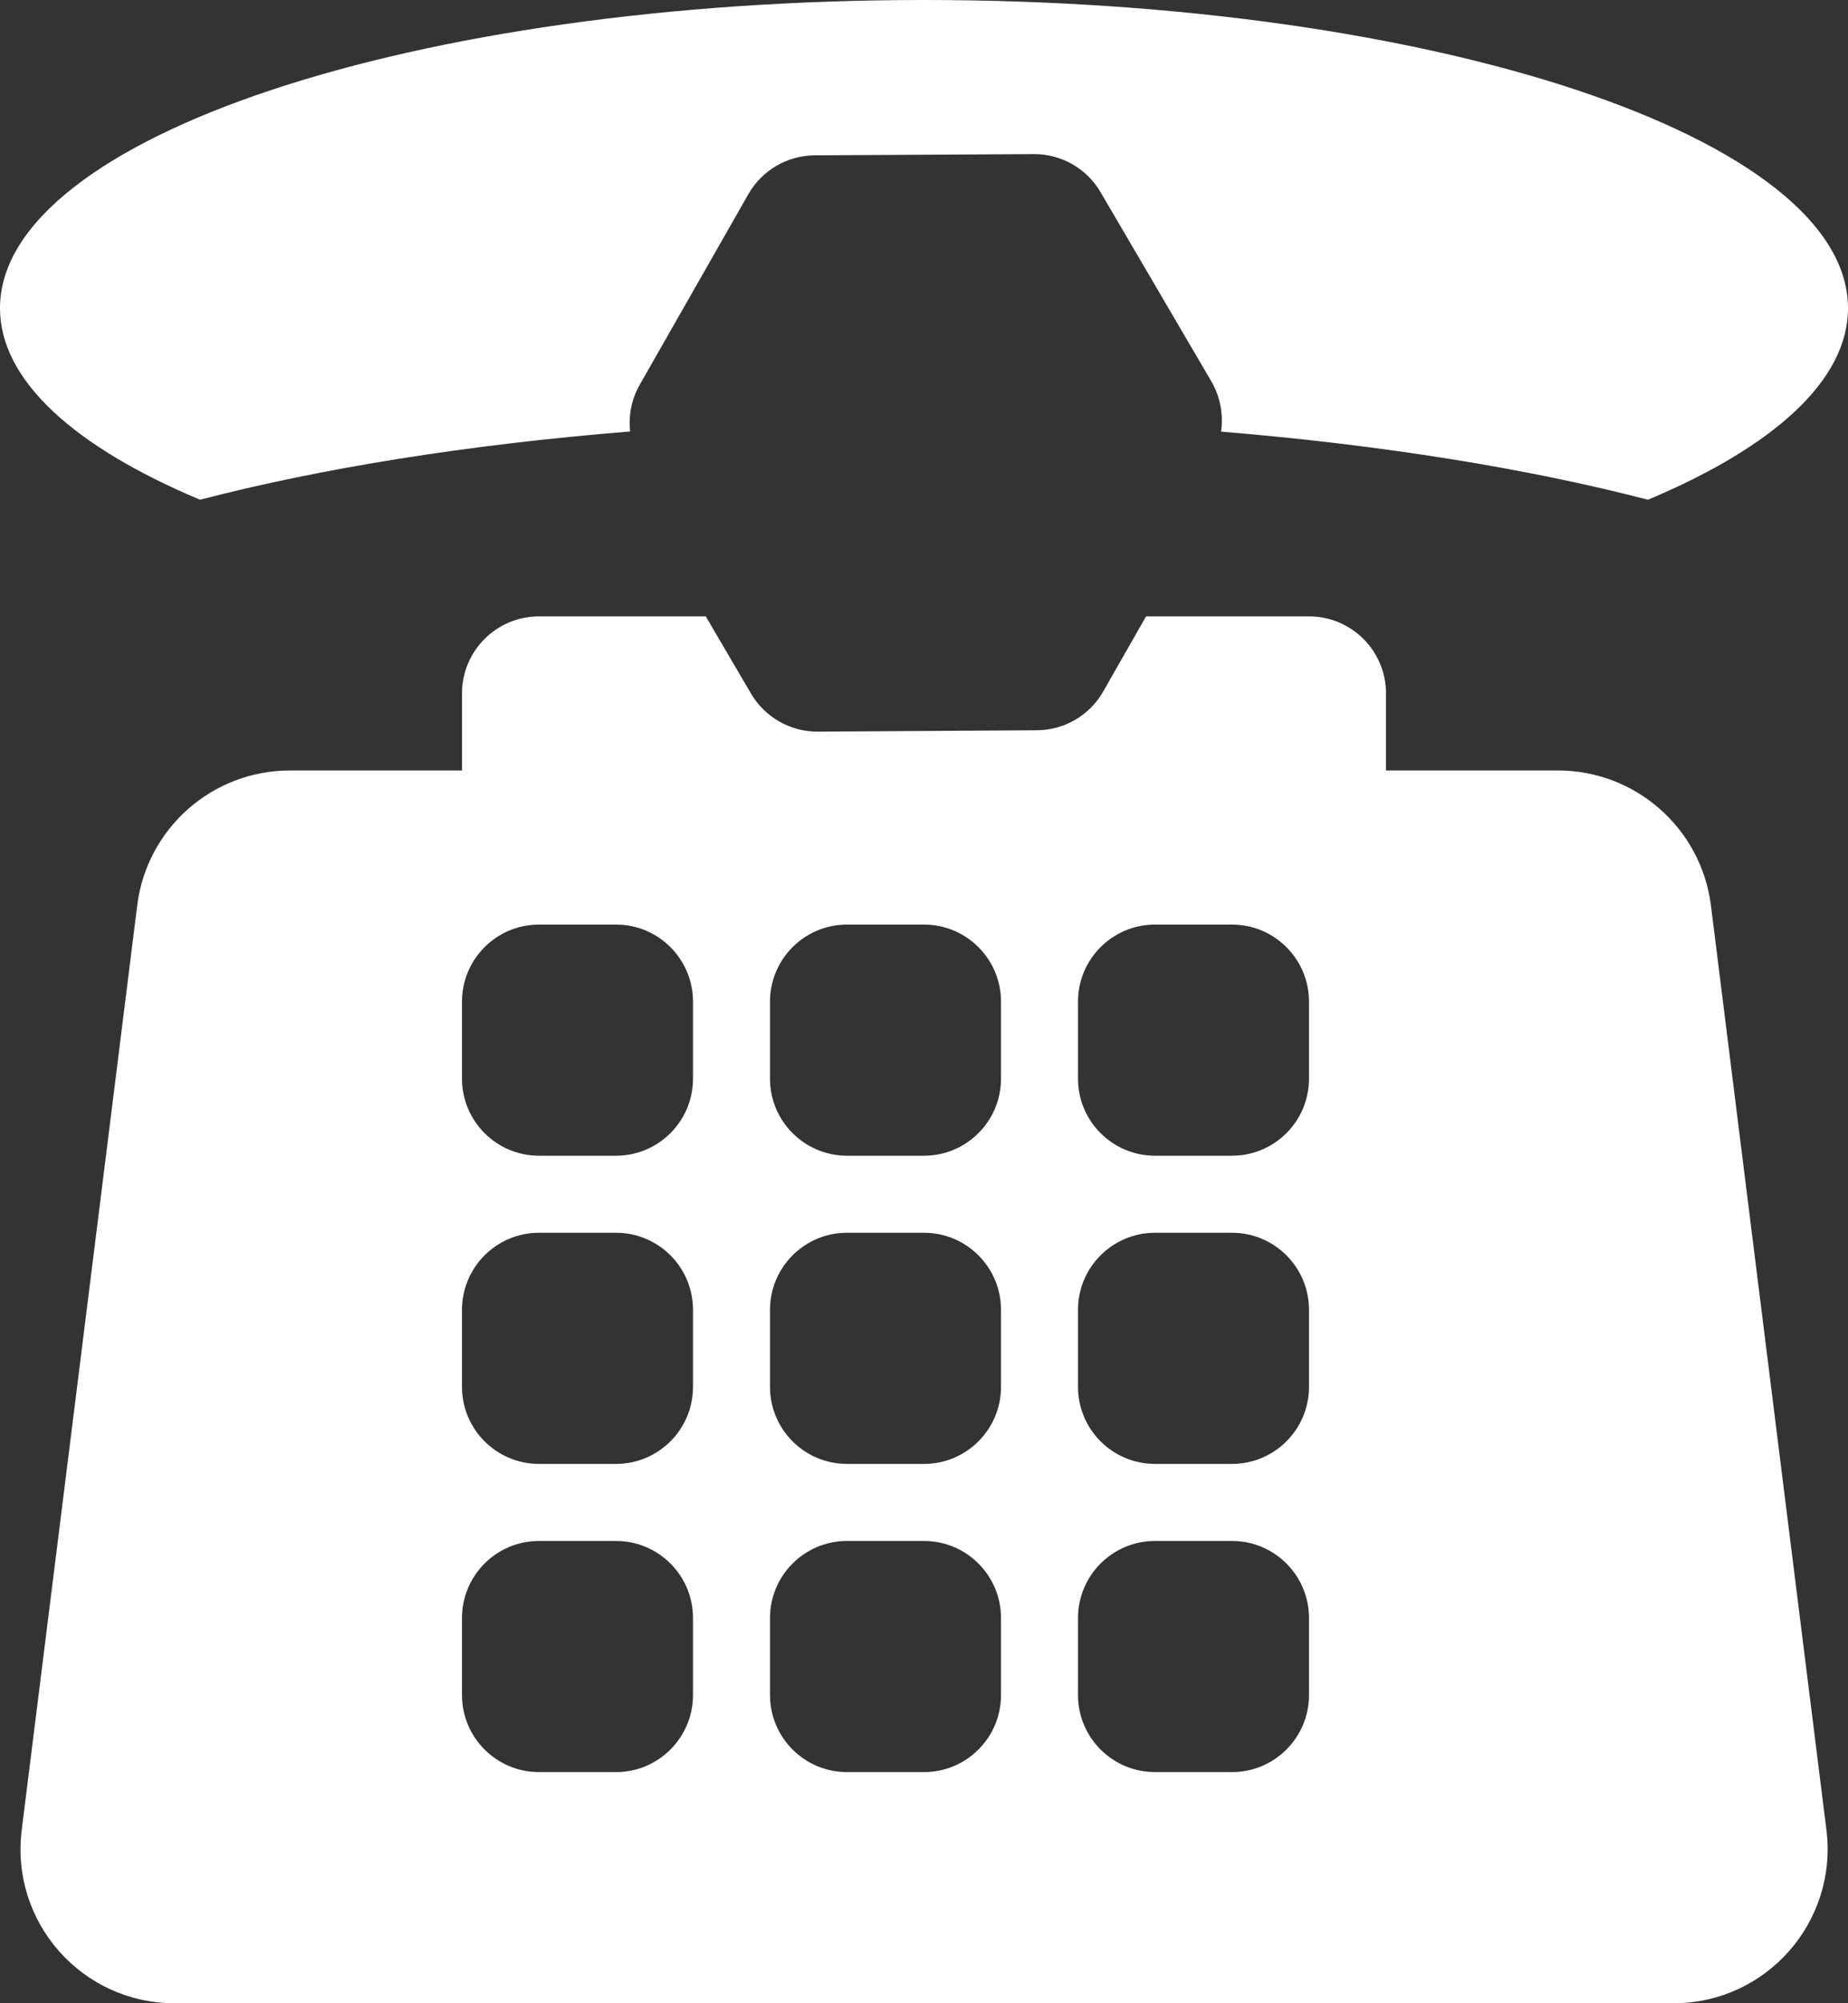 <svg width="12" height="13" viewBox="0 0 12 13" fill="none" xmlns="http://www.w3.org/2000/svg">
<rect x="0" y="0" width="12" height="13" fill="#333333" stroke="none"/>
<path fill-rule="evenodd" clip-rule="evenodd" d="M10.701 3.243C11.514 2.902 12 2.47 12 2C12 0.895 9.314 0 6 0C2.686 0 0 0.895 0 2C0 2.47 0.486 2.902 1.299 3.243C2.087 3.038 3.039 2.885 4.092 2.8C4.08 2.696 4.101 2.59 4.154 2.497L4.859 1.261C4.947 1.106 5.112 1.009 5.29 1.008L6.713 1C6.891 0.999 7.057 1.093 7.147 1.248L7.866 2.475C7.924 2.575 7.945 2.691 7.929 2.801C8.973 2.887 9.918 3.04 10.701 3.243ZM4.583 4H3.5C3.224 4 3 4.224 3 4.5V5H1.883C1.378 5 0.953 5.376 0.891 5.876L0.141 11.876C0.066 12.473 0.531 13 1.133 13H10.867C11.469 13 11.934 12.473 11.86 11.876L11.11 5.876C11.047 5.376 10.621 5 10.117 5H9V4.5C9 4.224 8.776 4 8.5 4H7.442L7.164 4.487C7.076 4.642 6.912 4.738 6.733 4.739L5.31 4.748C5.132 4.749 4.966 4.654 4.876 4.5L4.583 4ZM3.5 6C3.224 6 3 6.224 3 6.5V7C3 7.276 3.224 7.5 3.5 7.5H4C4.276 7.5 4.5 7.276 4.5 7V6.5C4.5 6.224 4.276 6 4 6H3.5ZM5.5 6C5.224 6 5 6.224 5 6.5V7C5 7.276 5.224 7.5 5.5 7.5H6C6.276 7.5 6.5 7.276 6.5 7V6.5C6.5 6.224 6.276 6 6 6H5.5ZM7 6.5C7 6.224 7.224 6 7.5 6H8C8.276 6 8.5 6.224 8.5 6.5V7C8.5 7.276 8.276 7.5 8 7.5H7.5C7.224 7.5 7 7.276 7 7V6.5ZM3.5 8C3.224 8 3 8.224 3 8.5V9C3 9.276 3.224 9.5 3.5 9.5H4C4.276 9.5 4.5 9.276 4.5 9V8.5C4.5 8.224 4.276 8 4 8H3.5ZM5 8.5C5 8.224 5.224 8 5.5 8H6C6.276 8 6.5 8.224 6.5 8.5V9C6.5 9.276 6.276 9.5 6 9.5H5.5C5.224 9.5 5 9.276 5 9V8.5ZM7.5 8C7.224 8 7 8.224 7 8.5V9C7 9.276 7.224 9.5 7.5 9.5H8C8.276 9.5 8.5 9.276 8.5 9V8.5C8.5 8.224 8.276 8 8 8H7.5ZM3 10.5C3 10.224 3.224 10 3.5 10H4C4.276 10 4.5 10.224 4.5 10.5V11C4.5 11.276 4.276 11.5 4 11.5H3.5C3.224 11.5 3 11.276 3 11V10.5ZM5.5 10C5.224 10 5 10.224 5 10.5V11C5 11.276 5.224 11.5 5.5 11.5H6C6.276 11.5 6.5 11.276 6.5 11V10.5C6.5 10.224 6.276 10 6 10H5.5ZM7 10.5C7 10.224 7.224 10 7.5 10H8C8.276 10 8.5 10.224 8.5 10.5V11C8.5 11.276 8.276 11.5 8 11.5H7.5C7.224 11.5 7 11.276 7 11V10.5Z" fill="white"/>
</svg>
